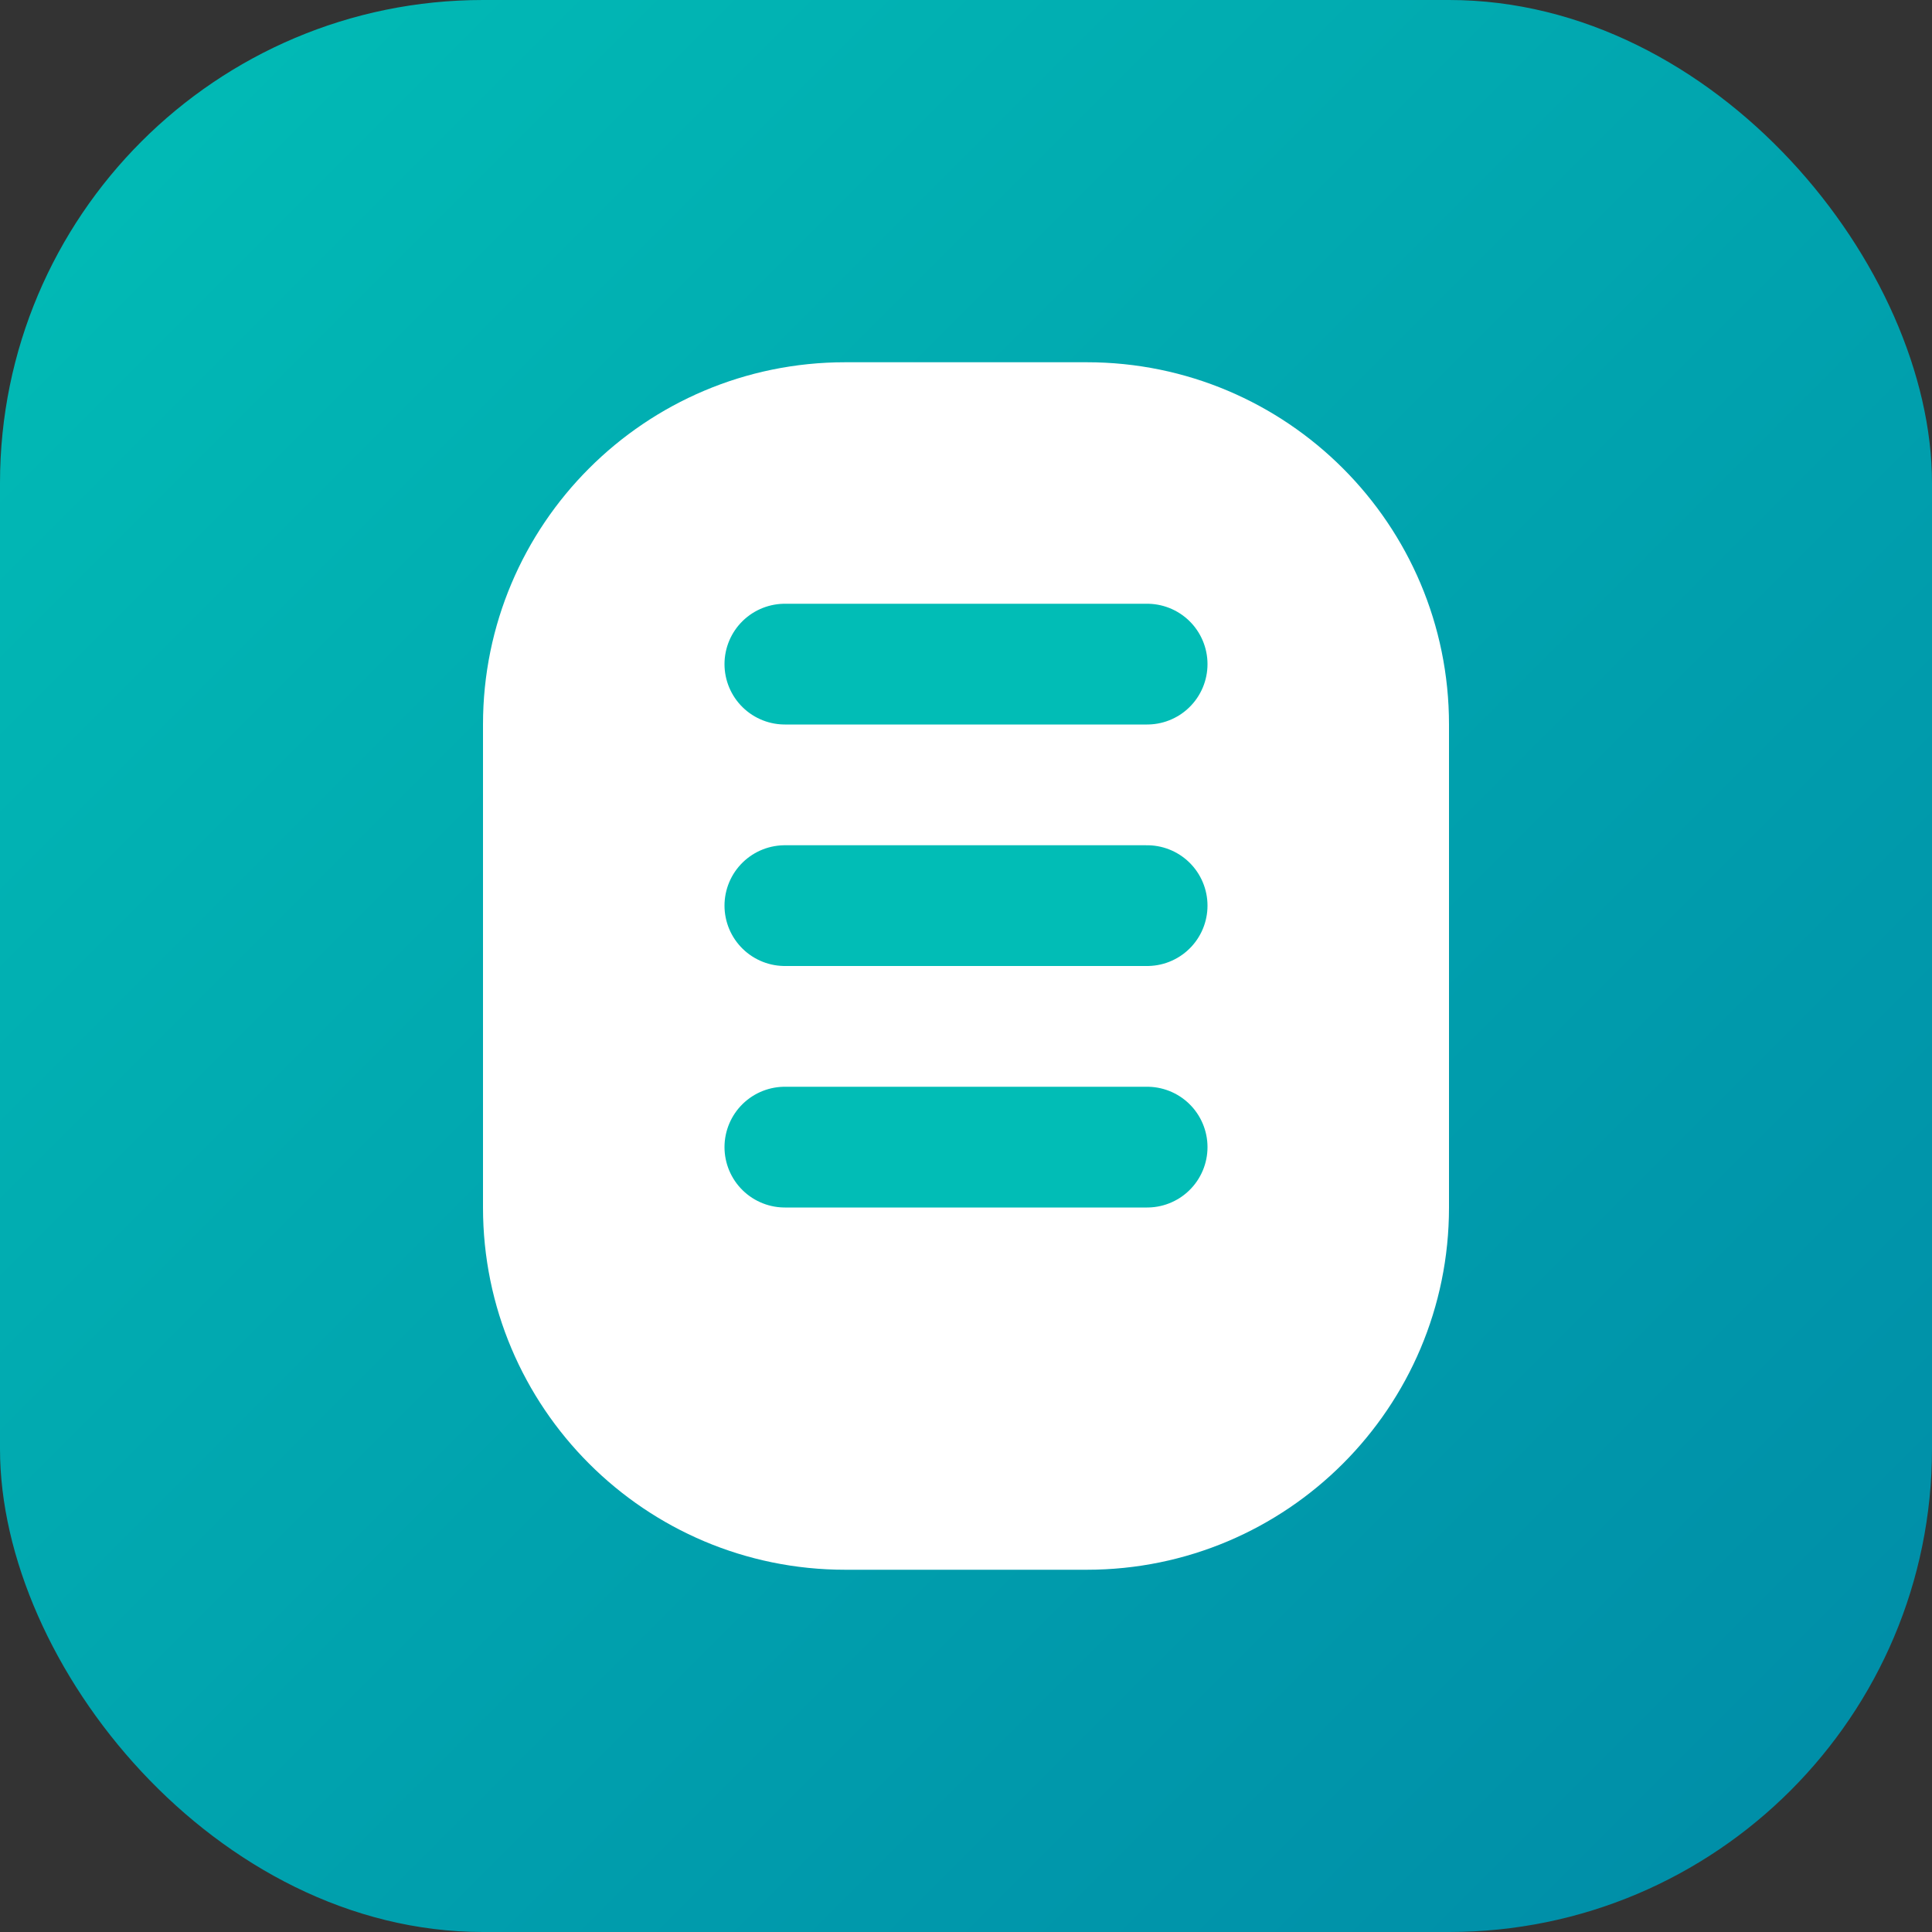<svg width="32" height="32" viewBox="0 0 32 32" fill="none" xmlns="http://www.w3.org/2000/svg">
    <rect x="0" y="0" width="32" height="32" fill="#333333" stroke="none"/>
    <rect width="32" height="32" rx="8" fill="url(#paint0_linear)"/>
    <path d="M8 12C8 8.686 10.686 6 14 6H18C21.314 6 24 8.686 24 12V20C24 23.314 21.314 26 18 26H14C10.686 26 8 23.314 8 20V12Z" fill="white"/>
    <path d="M13 11L19 11" stroke="#01BDB6" stroke-width="2" stroke-linecap="round"/>
    <path d="M13 15L19 15" stroke="#01BDB6" stroke-width="2" stroke-linecap="round"/>
    <path d="M13 19L19 19" stroke="#01BDB6" stroke-width="2" stroke-linecap="round"/>
    <defs>
        <linearGradient id="paint0_linear" x1="0" y1="0" x2="32" y2="32" gradientUnits="userSpaceOnUse">
            <stop stop-color="#01BDB6"/>
            <stop offset="1" stop-color="#008BA7"/>
        </linearGradient>
    </defs>
</svg>
